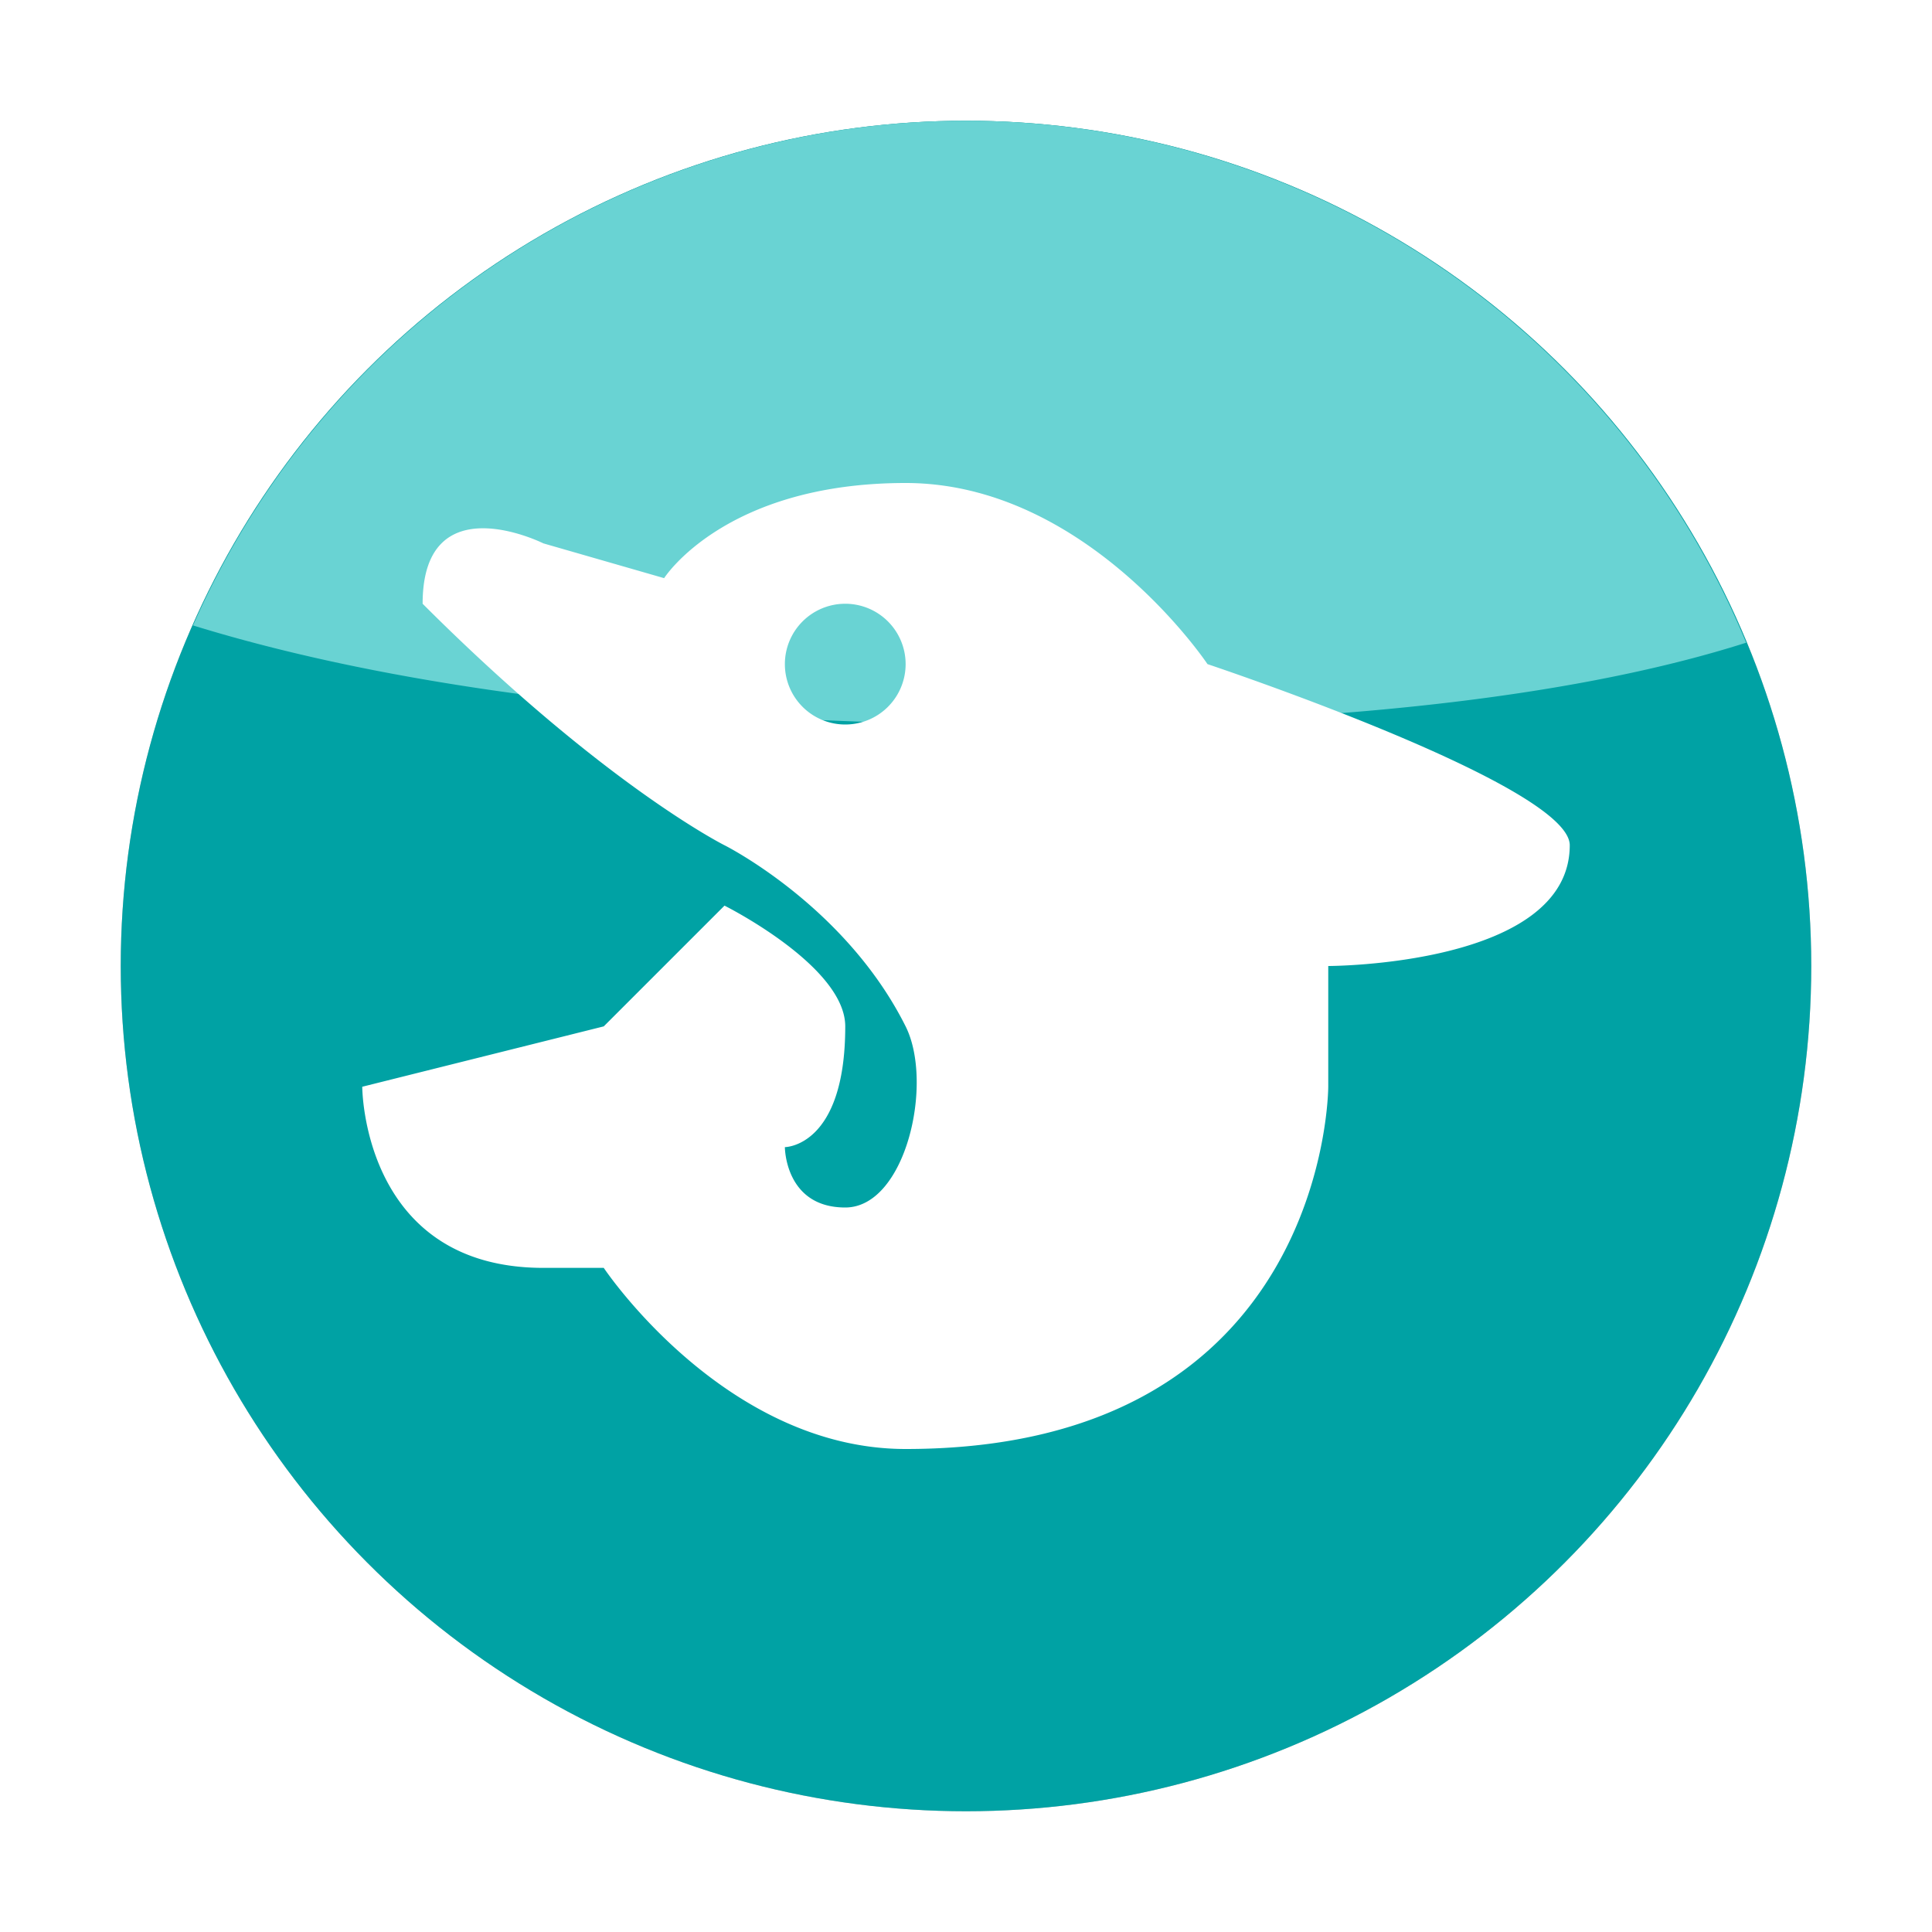 <?xml version="1.0" encoding="UTF-8" standalone="no"?>
<svg
   height="32"
   width="32"
   version="1.1"
   id="svg16"
   sodipodi:docname="baiji-manga-viewer.svg"
   inkscape:version="1.1 (c4e8f9ed74, 2021-05-24)"
   xmlns:inkscape="http://www.inkscape.org/namespaces/inkscape"
   xmlns:sodipodi="http://sodipodi.sourceforge.net/DTD/sodipodi-0.dtd"
   xmlns="http://www.w3.org/2000/svg"
   xmlns:svg="http://www.w3.org/2000/svg">
  <defs
     id="defs20">
    <filter
       inkscape:collect="always"
       style="color-interpolation-filters:sRGB"
       id="filter1113"
       x="-0.075"
       y="-0.075"
       width="1.15"
       height="1.15">
      <feGaussianBlur
         inkscape:collect="always"
         stdDeviation="0.875"
         id="feGaussianBlur1115" />
    </filter>
  </defs>
  <sodipodi:namedview
     id="namedview18"
     pagecolor="#ffffff"
     bordercolor="#666666"
     borderopacity="1.0"
     inkscape:pageshadow="2"
     inkscape:pageopacity="0.0"
     inkscape:pagecheckerboard="0"
     showgrid="false"
     inkscape:zoom="25.71875"
     inkscape:cx="15.591738"
     inkscape:cy="16"
     inkscape:window-width="1920"
     inkscape:window-height="1000"
     inkscape:window-x="0"
     inkscape:window-y="0"
     inkscape:window-maximized="1"
     inkscape:current-layer="svg16" />
  <circle
     cx="16"
     cy="16"
     r="14"
     style="opacity:0.5;fill:#000000;fill-opacity:1;filter:url(#filter1113)"
     id="circle2" />
  <circle
     cx="16"
     cy="16"
     r="14"
     style="fill:#00a2a4"
     id="circle4" />
  <path
     style="fill:#69d3d3"
     d="m16 2a14 14 0 0 0 -12.803 8.359c2.575 0.795 6.888 1.641 13.803 1.641 6.079 0 9.733-0.657 11.922-1.355a14 14 0 0 0 -12.922 -8.645z"
     id="path8" />
  <path
     style="fill:#ffffff"
     d="m15 8c-3 0-4 1.576-4 1.576l-2-0.576s-2-1-2 1c3 3 5 4 5 4s2 1 3 3c0.471 0.943 0 3-1 3s-1-1-1-1 1 0 1-2c0-1-2-2-2-2l-2 2-4 1s0 3 3 3h1s2 3 5 3c7 0 7-6 7-6v-2s4 0 4-2c0-1-6-3-6-3s-2-3-5-3zm-1 2a1 1 0 0 1 1 1 1 1 0 0 1 -1 1 1 1 0 0 1 -1 -1 1 1 0 0 1 1 -1z"
     id="path14" />
</svg>
